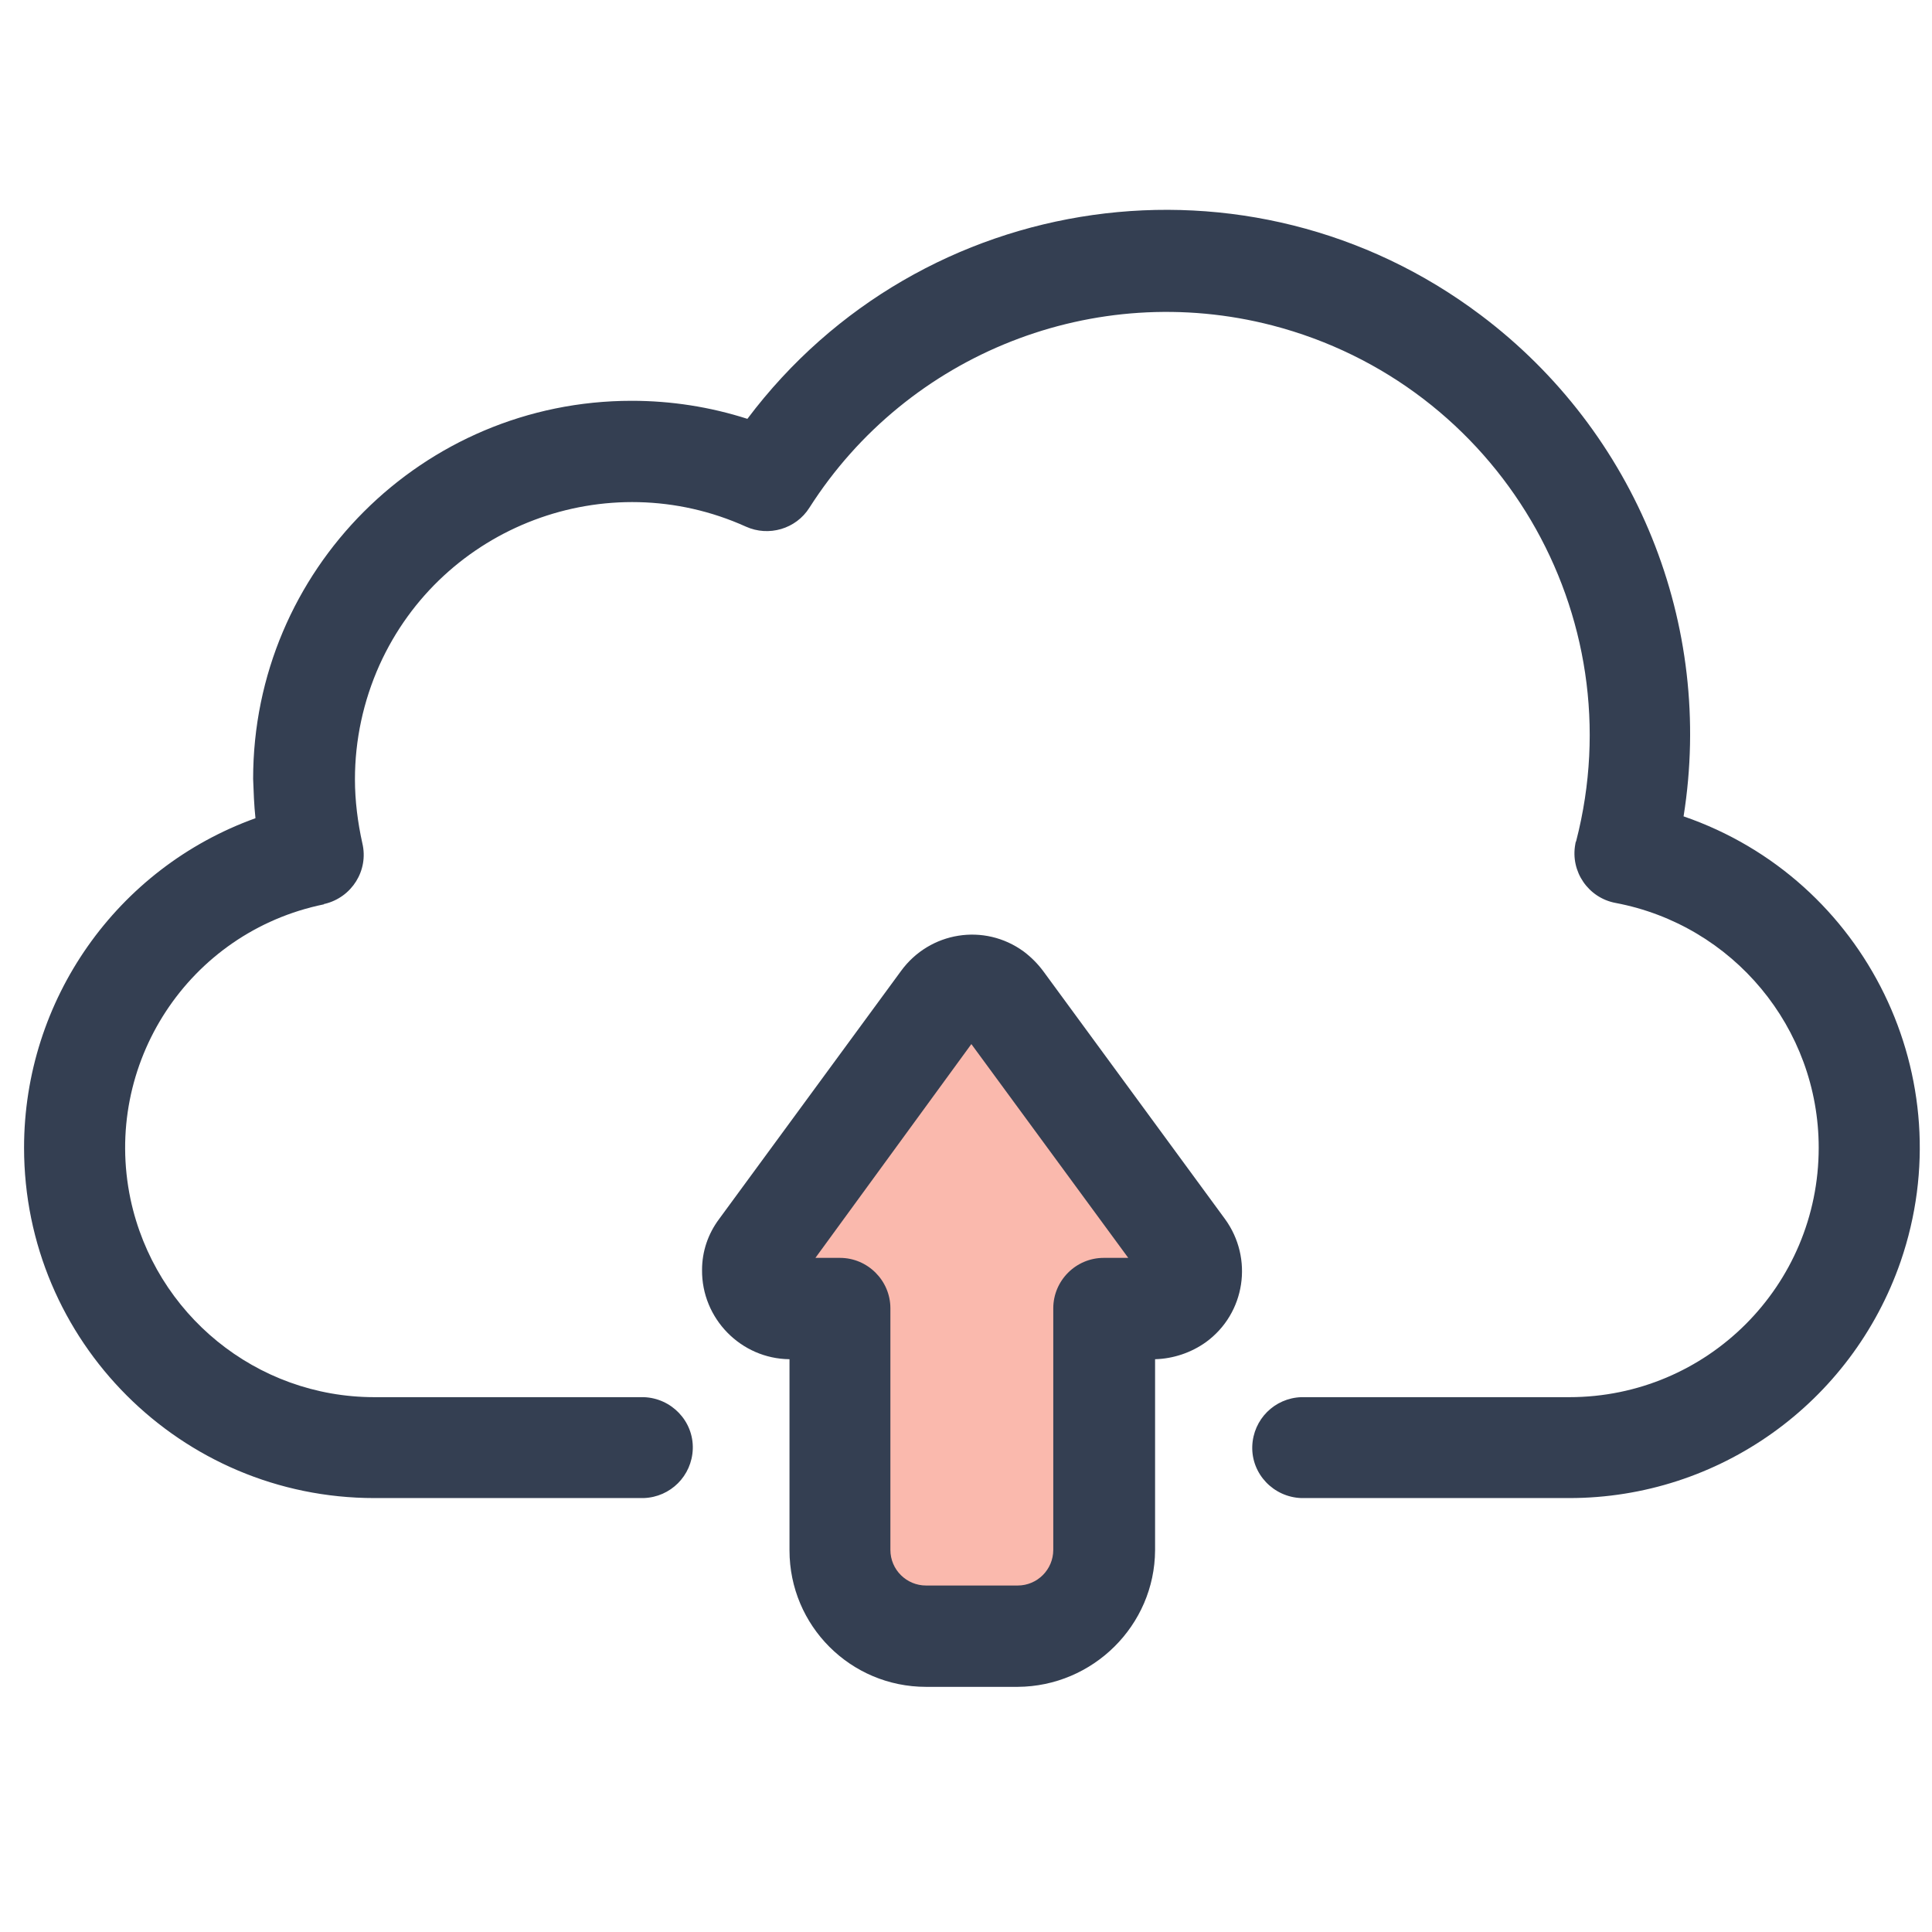 <svg width="53" height="53" viewBox="0 0 53 53" fill="none" xmlns="http://www.w3.org/2000/svg">
<path d="M43.05 41.096H35.699C34.937 41.07 34.328 40.436 34.353 39.674C34.379 38.938 34.963 38.353 35.699 38.328H43.05C46.833 38.328 49.892 35.269 49.892 31.485C49.892 28.197 47.544 25.379 44.319 24.77C43.57 24.63 43.075 23.906 43.215 23.157C43.215 23.132 43.227 23.094 43.24 23.068C44.84 16.86 41.107 10.538 34.899 8.926C30.037 7.669 24.908 9.688 22.204 13.928C21.836 14.512 21.087 14.728 20.465 14.448C16.643 12.722 12.136 14.423 10.41 18.244C9.966 19.234 9.737 20.301 9.737 21.38C9.737 21.964 9.813 22.561 9.94 23.132C10.118 23.881 9.648 24.617 8.912 24.795C8.899 24.795 8.887 24.795 8.887 24.808C5.167 25.569 2.805 29.2 3.58 32.895C4.253 36.056 7.033 38.328 10.27 38.328H17.659C18.421 38.353 19.03 38.988 19.005 39.75C18.979 40.486 18.395 41.07 17.659 41.096H10.27C4.964 41.096 0.66 36.792 0.66 31.485C0.66 27.436 3.199 23.817 7.008 22.446C6.97 22.091 6.957 21.723 6.944 21.367C6.944 15.642 11.591 10.995 17.329 10.995C18.408 10.995 19.474 11.16 20.503 11.49C25.276 5.143 34.29 3.873 40.625 8.647C44.89 11.858 47.023 17.14 46.185 22.395C51.2 24.122 53.866 29.594 52.139 34.608C50.794 38.493 47.15 41.096 43.05 41.096Z" fill="#343F52"/>
<path d="M32.474 34.24L27.485 27.436C27.142 26.979 26.495 26.877 26.038 27.207C25.949 27.27 25.873 27.347 25.809 27.436L20.846 34.24C20.503 34.697 20.604 35.345 21.061 35.688C21.239 35.814 21.455 35.891 21.683 35.891H23.042V42.517C23.042 43.825 24.096 44.879 25.403 44.879H27.917C29.224 44.879 30.278 43.825 30.278 42.517V35.878H31.637C32.208 35.878 32.678 35.421 32.678 34.85C32.69 34.634 32.614 34.418 32.474 34.24Z" fill="#FAB9AD"/>
<path d="M27.917 46.275H25.403C23.334 46.275 21.658 44.6 21.658 42.53V37.287C20.325 37.274 19.246 36.17 19.259 34.837C19.259 34.329 19.424 33.847 19.728 33.44L24.718 26.636C25.505 25.557 27.003 25.315 28.082 26.102C28.285 26.255 28.463 26.433 28.615 26.636L33.604 33.44C34.391 34.52 34.163 36.03 33.084 36.817C32.678 37.109 32.182 37.274 31.687 37.287V42.53C31.675 44.587 29.986 46.263 27.917 46.275ZM22.369 34.507H23.042C23.803 34.507 24.426 35.129 24.426 35.891V42.518C24.426 43.063 24.87 43.495 25.403 43.495H27.917C28.463 43.495 28.894 43.051 28.894 42.518V35.891C28.894 35.129 29.516 34.507 30.278 34.507H30.951L26.647 28.642L22.369 34.507Z" fill="#343F52"/>
</svg>
